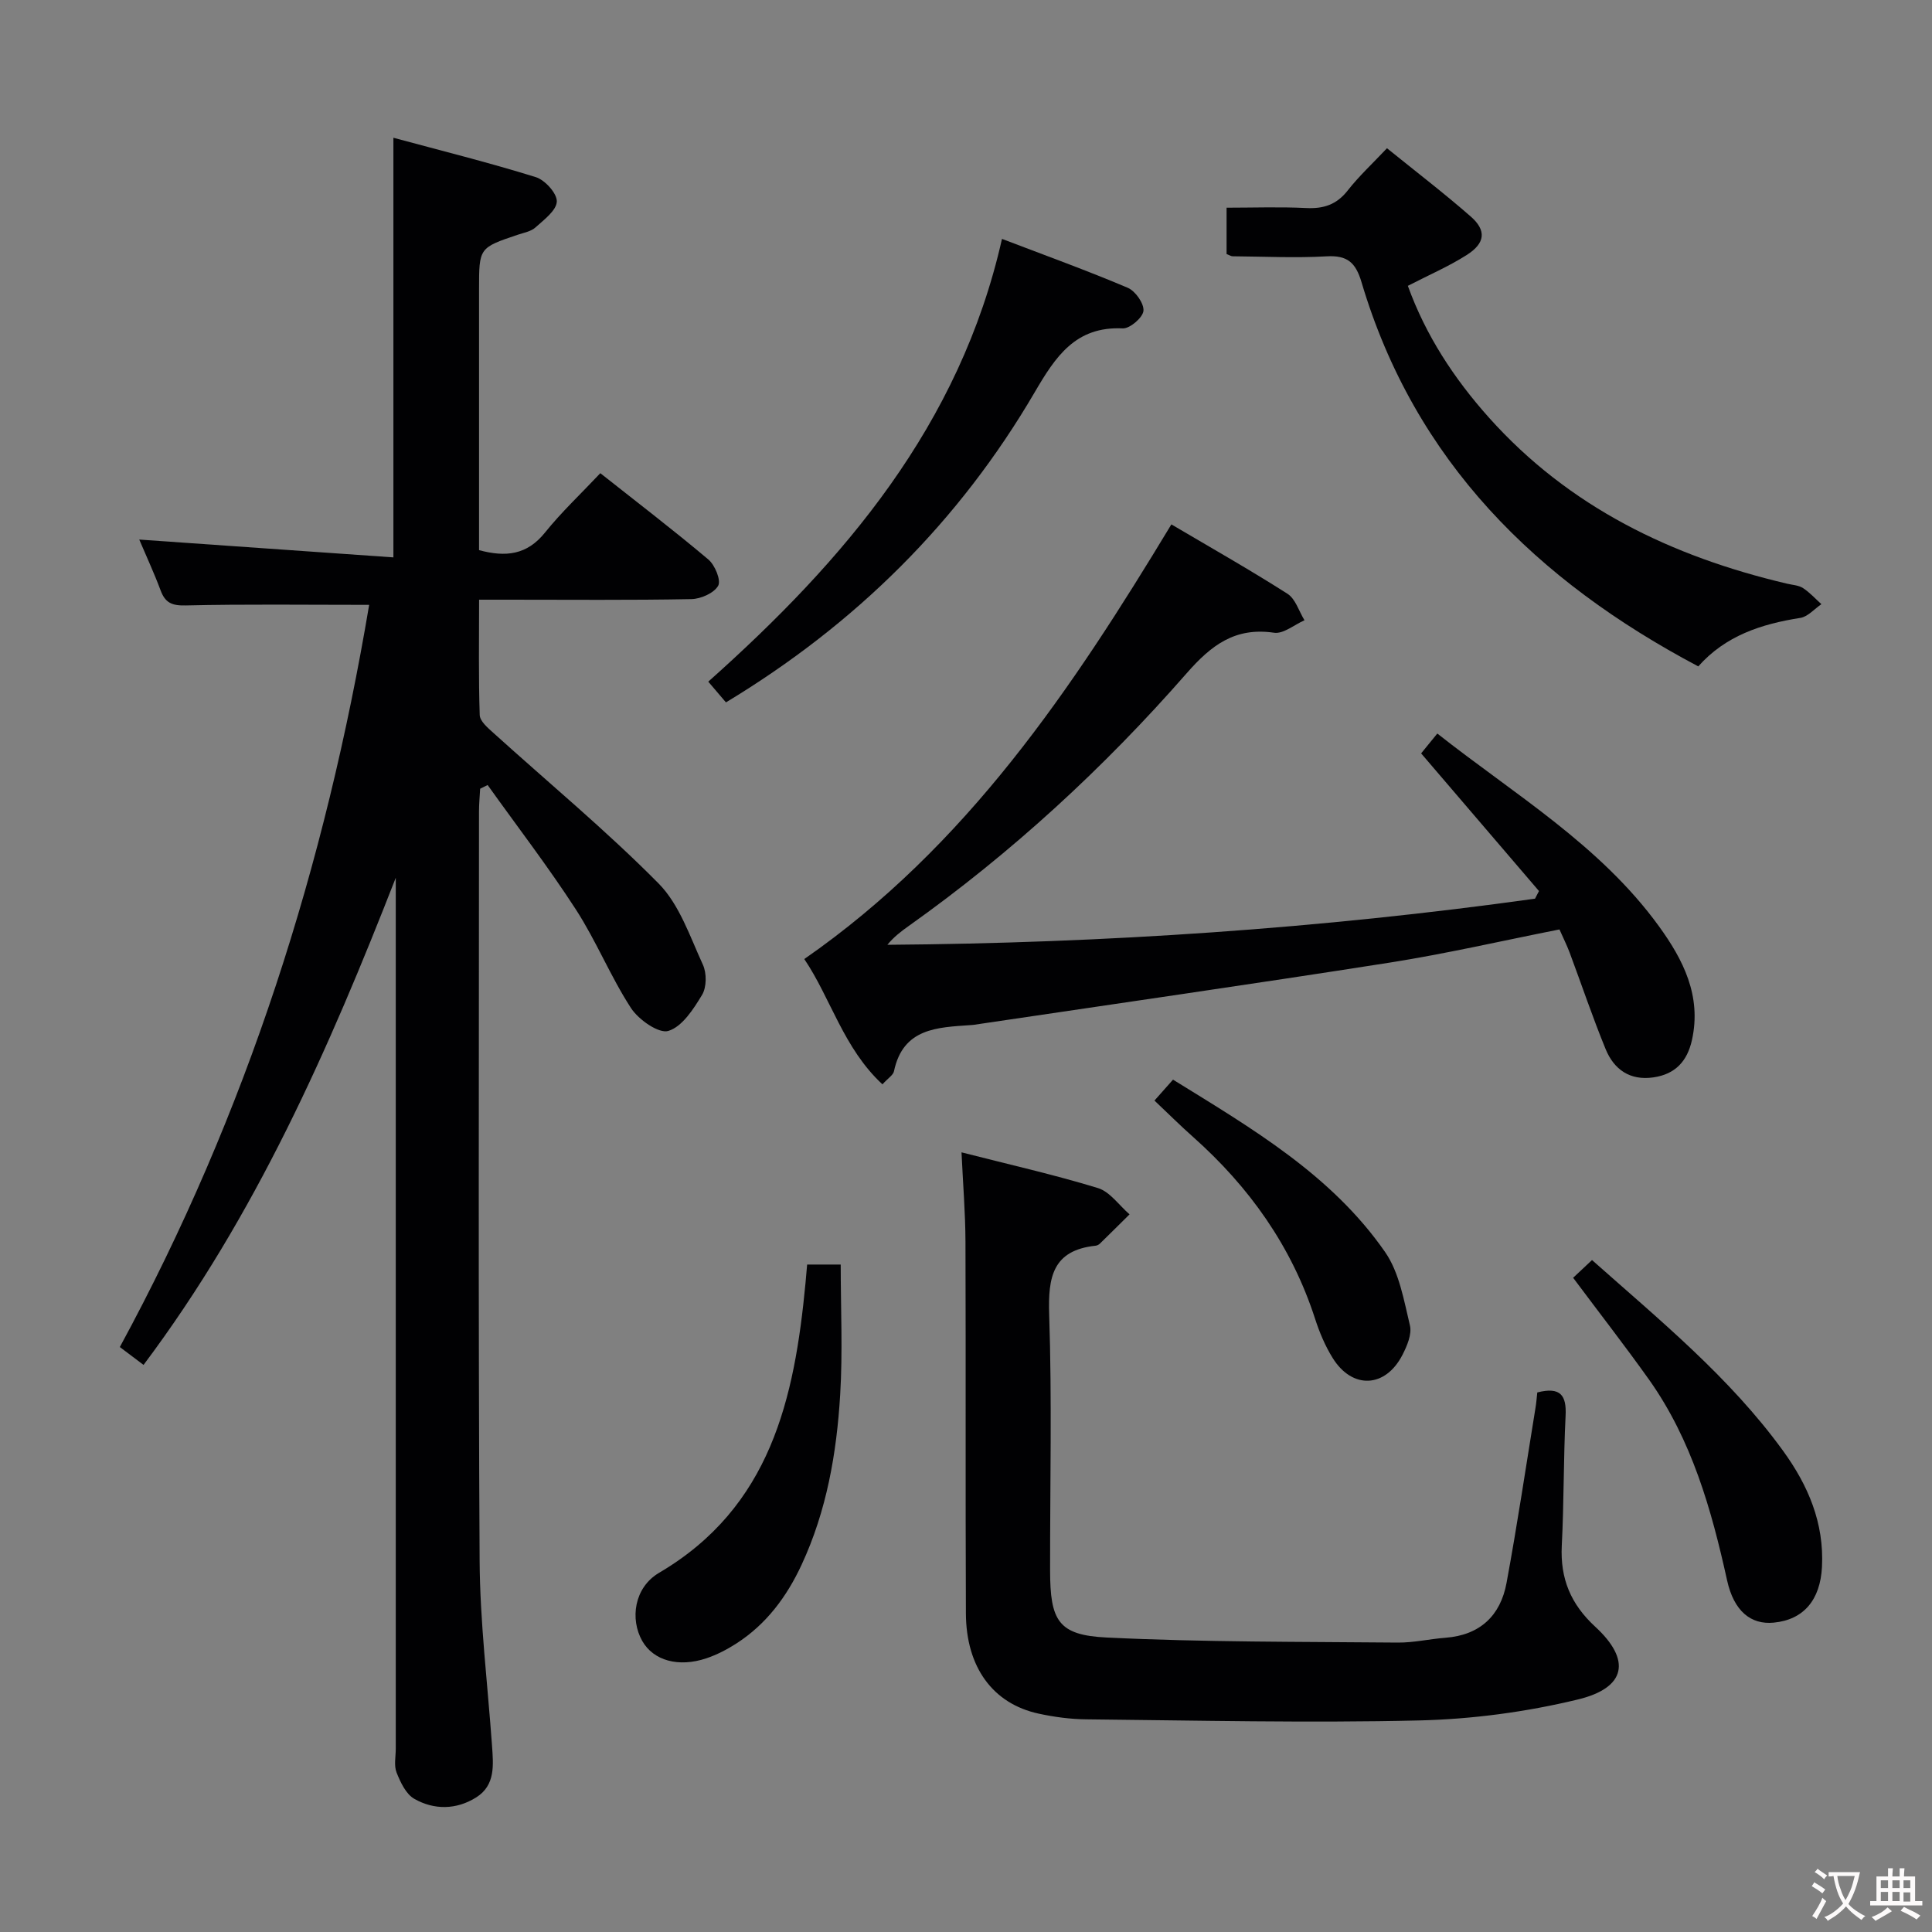 <svg enable-background="new 0 0 400 400" viewBox="0 0 400 400" xmlns="http://www.w3.org/2000/svg"><rect x="0" y="0" width="400" height="400" fill="#808080" stroke="none"/><g fill="#010103"><path d="m76.43 125.23c-13.4 0-25.69-.17-37.96.12-2.86.07-4.26-.53-5.22-3.12-1.32-3.55-2.93-7-4.42-10.52 17.62 1.23 34.99 2.45 52.62 3.69 0-29.52 0-57.72 0-86.88 9.88 2.67 19.76 5.13 29.47 8.15 1.91.59 4.43 3.38 4.36 5.06-.08 1.86-2.66 3.77-4.42 5.36-.92.83-2.4 1.09-3.66 1.51-8.01 2.7-8.02 2.69-8.02 11.3v48.5 5.5c5.55 1.5 9.93.99 13.64-3.62 3.42-4.26 7.44-8.03 11.47-12.31 7.66 6.06 15.16 11.79 22.37 17.87 1.36 1.15 2.66 4.3 2.03 5.43-.85 1.52-3.59 2.73-5.54 2.77-12.66.24-25.33.12-38 .12-1.79 0-3.57 0-5.96 0 0 8.32-.13 16.11.13 23.88.04 1.26 1.65 2.64 2.8 3.67 11.45 10.36 23.39 20.24 34.23 31.2 4.33 4.38 6.5 11.01 9.18 16.83.8 1.74.78 4.65-.17 6.23-1.77 2.94-4.11 6.59-6.98 7.47-1.98.61-6.17-2.32-7.74-4.73-4.24-6.52-7.18-13.88-11.41-20.41-5.72-8.83-12.15-17.2-18.27-25.77-.52.26-1.03.51-1.55.77-.09 1.58-.24 3.15-.24 4.73 0 51.68-.17 103.35.13 155.01.07 12.77 1.65 25.53 2.56 38.29.28 4.04.76 8.28-3.28 10.81-4.08 2.56-8.69 2.63-12.8.29-1.73-.98-2.87-3.42-3.67-5.44-.58-1.45-.17-3.29-.17-4.96 0-58.33 0-116.66 0-174.99 0-1.77 0-3.54 0-5.31-13.83 35.41-29.01 69.92-52.22 100.86-1.85-1.39-3.37-2.54-4.91-3.7 26.35-48.51 42.6-99.97 51.62-153.66z"/><path d="m318.63 184.48c-8.08-9.43-16.15-18.86-24.4-28.5.84-1.04 1.99-2.44 3.35-4.11 15.99 12.62 33.66 23.08 45.84 39.84 5.05 6.95 8.91 14.46 6.88 23.62-.98 4.41-3.46 7.07-7.97 7.73-4.87.71-8.17-1.63-9.9-5.85-2.7-6.58-4.97-13.34-7.46-20.01-.58-1.54-1.33-3.02-2.1-4.77-11.83 2.34-23.43 5.02-35.16 6.87-28.7 4.5-57.46 8.62-86.19 12.89-.16.02-.33.03-.5.04-6.92.49-14.04.58-15.93 9.55-.17.82-1.24 1.45-2.39 2.72-8.07-7.47-10.71-17.85-16.18-25.94 33.66-23.39 55.42-55.92 76-89.99 8.13 4.8 16.21 9.37 24.03 14.36 1.67 1.06 2.38 3.62 3.53 5.49-2.11.92-4.37 2.87-6.3 2.58-8.09-1.19-13.02 2.59-18.11 8.41-17.15 19.6-36.25 37.18-57.54 52.31-1.55 1.1-3.07 2.25-4.41 3.89 45.02-.34 89.67-3.35 134.09-9.55.27-.54.54-1.06.82-1.58z"/><path d="m318.28 288.29c4.81-1.22 6.07.59 5.86 4.81-.45 8.96-.33 17.96-.79 26.92-.34 6.8 1.84 12.09 6.92 16.77 7.49 6.89 6.44 12.65-3.59 15.07-10.7 2.59-21.89 4.08-32.9 4.34-22.94.54-45.9 0-68.85-.23-3.3-.03-6.66-.48-9.89-1.18-9.46-2.05-15.01-9.58-15.06-20.74-.11-25.66 0-51.31-.09-76.97-.02-5.94-.51-11.87-.82-18.5 9.73 2.49 19.09 4.6 28.23 7.39 2.51.77 4.39 3.58 6.56 5.45-2.04 2.02-4.08 4.05-6.14 6.06-.23.22-.58.4-.89.43-8.89.95-9.86 6.48-9.61 14.24.59 17.64.17 35.31.19 52.97.01 10.44 1.67 13.42 11.7 13.91 20.06.98 40.18.86 60.28 1.05 3.29.03 6.59-.75 9.89-1 7.15-.55 11.38-4.59 12.63-11.34 2.23-12.05 4.03-24.18 6-36.28.17-.97.23-1.95.37-3.17z"/><path d="m351.61 137.97c-33.48-17.71-58.71-42.47-69.73-79.57-1.21-4.06-2.93-5.57-7.21-5.33-6.47.37-12.98.04-19.47-.01-.3 0-.6-.21-1.25-.46 0-2.93 0-5.98 0-9.6 5.56 0 11.02-.2 16.46.07 3.6.18 6.3-.68 8.6-3.61 2.34-2.99 5.17-5.61 8.15-8.77 5.84 4.73 11.74 9.24 17.32 14.12 3.32 2.9 3.04 5.54-.82 7.99-3.75 2.38-7.88 4.16-12.18 6.38 3.7 10.25 9.56 19.19 16.79 27.28 16.6 18.56 37.87 28.77 61.7 34.38 1.13.27 2.41.32 3.33.92 1.4.91 2.55 2.2 3.8 3.33-1.45.98-2.8 2.59-4.36 2.84-8.05 1.26-15.49 3.67-21.13 10.04z"/><path d="m150.3 145.42c-1.26-1.48-2.22-2.61-3.66-4.29 28.14-25.08 52.1-53.06 60.81-91.67 9.19 3.51 17.72 6.59 26.05 10.13 1.57.67 3.39 3.25 3.24 4.77-.14 1.4-2.82 3.7-4.29 3.63-9.8-.47-13.95 5.91-18.22 13.21-15.64 26.77-37.03 47.98-63.93 64.22z"/><path d="m167.11 261.81h6.95c0 9.12.43 18.07-.11 26.96-.73 12.11-2.8 24.04-7.99 35.2-3.07 6.61-7.3 12.3-13.49 16.29-1.93 1.24-4.04 2.34-6.21 3.07-5.81 1.95-10.98.46-13.28-3.57-2.58-4.53-1.7-11.08 3.48-14.13 23.11-13.59 28.03-36.05 30.31-59.98.11-1.14.2-2.27.34-3.84z"/><path d="m325.7 264.55c1.33-1.25 2.53-2.37 3.91-3.67 14.03 12.46 28.5 24.26 39.55 39.49 5.19 7.15 8.53 14.93 8.06 24.05-.35 6.79-3.76 10.93-9.99 11.53-4.73.46-8.25-2.37-9.66-8.78-3.24-14.68-7.3-29.01-16.11-41.47-5-7.03-10.3-13.83-15.76-21.15z"/><path d="m239.02 227.86c1.5-1.69 2.57-2.9 3.84-4.33 16.36 10.11 32.84 19.73 43.92 35.71 2.93 4.23 3.88 9.97 5.13 15.17.44 1.82-.6 4.26-1.55 6.11-3.53 6.86-10.39 7.17-14.45.63-1.56-2.51-2.74-5.33-3.65-8.15-4.85-14.97-13.61-27.26-25.27-37.63-2.6-2.3-5.06-4.76-7.97-7.51z"/></g><path d="m377.9 391.2c-.2.3-.4.5-.6.8-.7-.6-1.4-1-2.2-1.5.2-.3.4-.5.5-.8.6.4 1.4.8 2.3 1.5zm-1.8 6.1c-.2-.2-.5-.4-.9-.6.4-.6.8-1.2 1.2-1.9s.7-1.3.9-1.9c.3.3.5.5.8.7-.7 1.3-1.4 2.6-2 3.7zm2.2-9c-.3.3-.5.5-.6.8-.6-.6-1.3-1.1-2-1.5.3-.3.5-.5.6-.7.6.5 1.3.9 2 1.4zm.3.2v-.9h2 4.5c-.3 1.3-.6 2.5-1 3.6s-.9 2.1-1.4 3c.4.5 1 1 1.6 1.4s1.2.8 1.9 1.1c-.3.2-.5.4-.8.8-.4-.3-1-.7-1.6-1.2s-1.2-1.1-1.6-1.6c-.5.6-1.1 1.1-1.7 1.6s-1.4.9-2.1 1.4c-.1-.3-.3-.5-.7-.8.6-.2 1.2-.5 1.9-1s1.4-1.1 2-1.8c-.5-.8-.9-1.6-1.2-2.5s-.6-2-.8-3.2c-.4.1-.7.1-1 .1zm2.5 2.7c.3 1 .7 1.7 1 2.2.3-.5.6-1.1 1-2s.6-1.9.9-3h-3.2-.4c.1.9.3 1.8.7 2.8z" fill="#fcfafa"/><path d="m396.5 388.5v1.5 3.6h1.5v.9c-.4 0-1 0-1.7 0h-7.9c-.5 0-.9 0-1.2 0v-.9h1.3v-3.5c0-.7 0-1.2 0-1.6h2.4c0-.8 0-1.4 0-1.7h1c0 .3-.1.8-.1 1.7h1.5c0-.8 0-1.4 0-1.7h1c0 .3-.1.9-.1 1.7zm-8.2 9.2c-.2-.3-.5-.5-.8-.8.8-.3 1.4-.6 1.9-.9s1-.7 1.4-1.1c.3.3.6.5.9.8-1.6 1-2.8 1.6-3.4 2zm2.6-6.8v-1.6h-1.5v1.6zm0 2.7v-1.9h-1.5v1.9zm2.4-2.7v-1.6h-1.5v1.6zm0 2.7v-1.9h-1.5v1.9zm.2 2 .7-.8c.4.2.9.5 1.6.8s1.3.7 1.8 1c-.3.3-.5.5-.8.8-.4-.3-1.5-1-3.3-1.8zm2-4.7v-1.6h-1.4v1.6zm0 2.8v-1.9h-1.4v1.9z" fill="#fcfafa"/></svg>